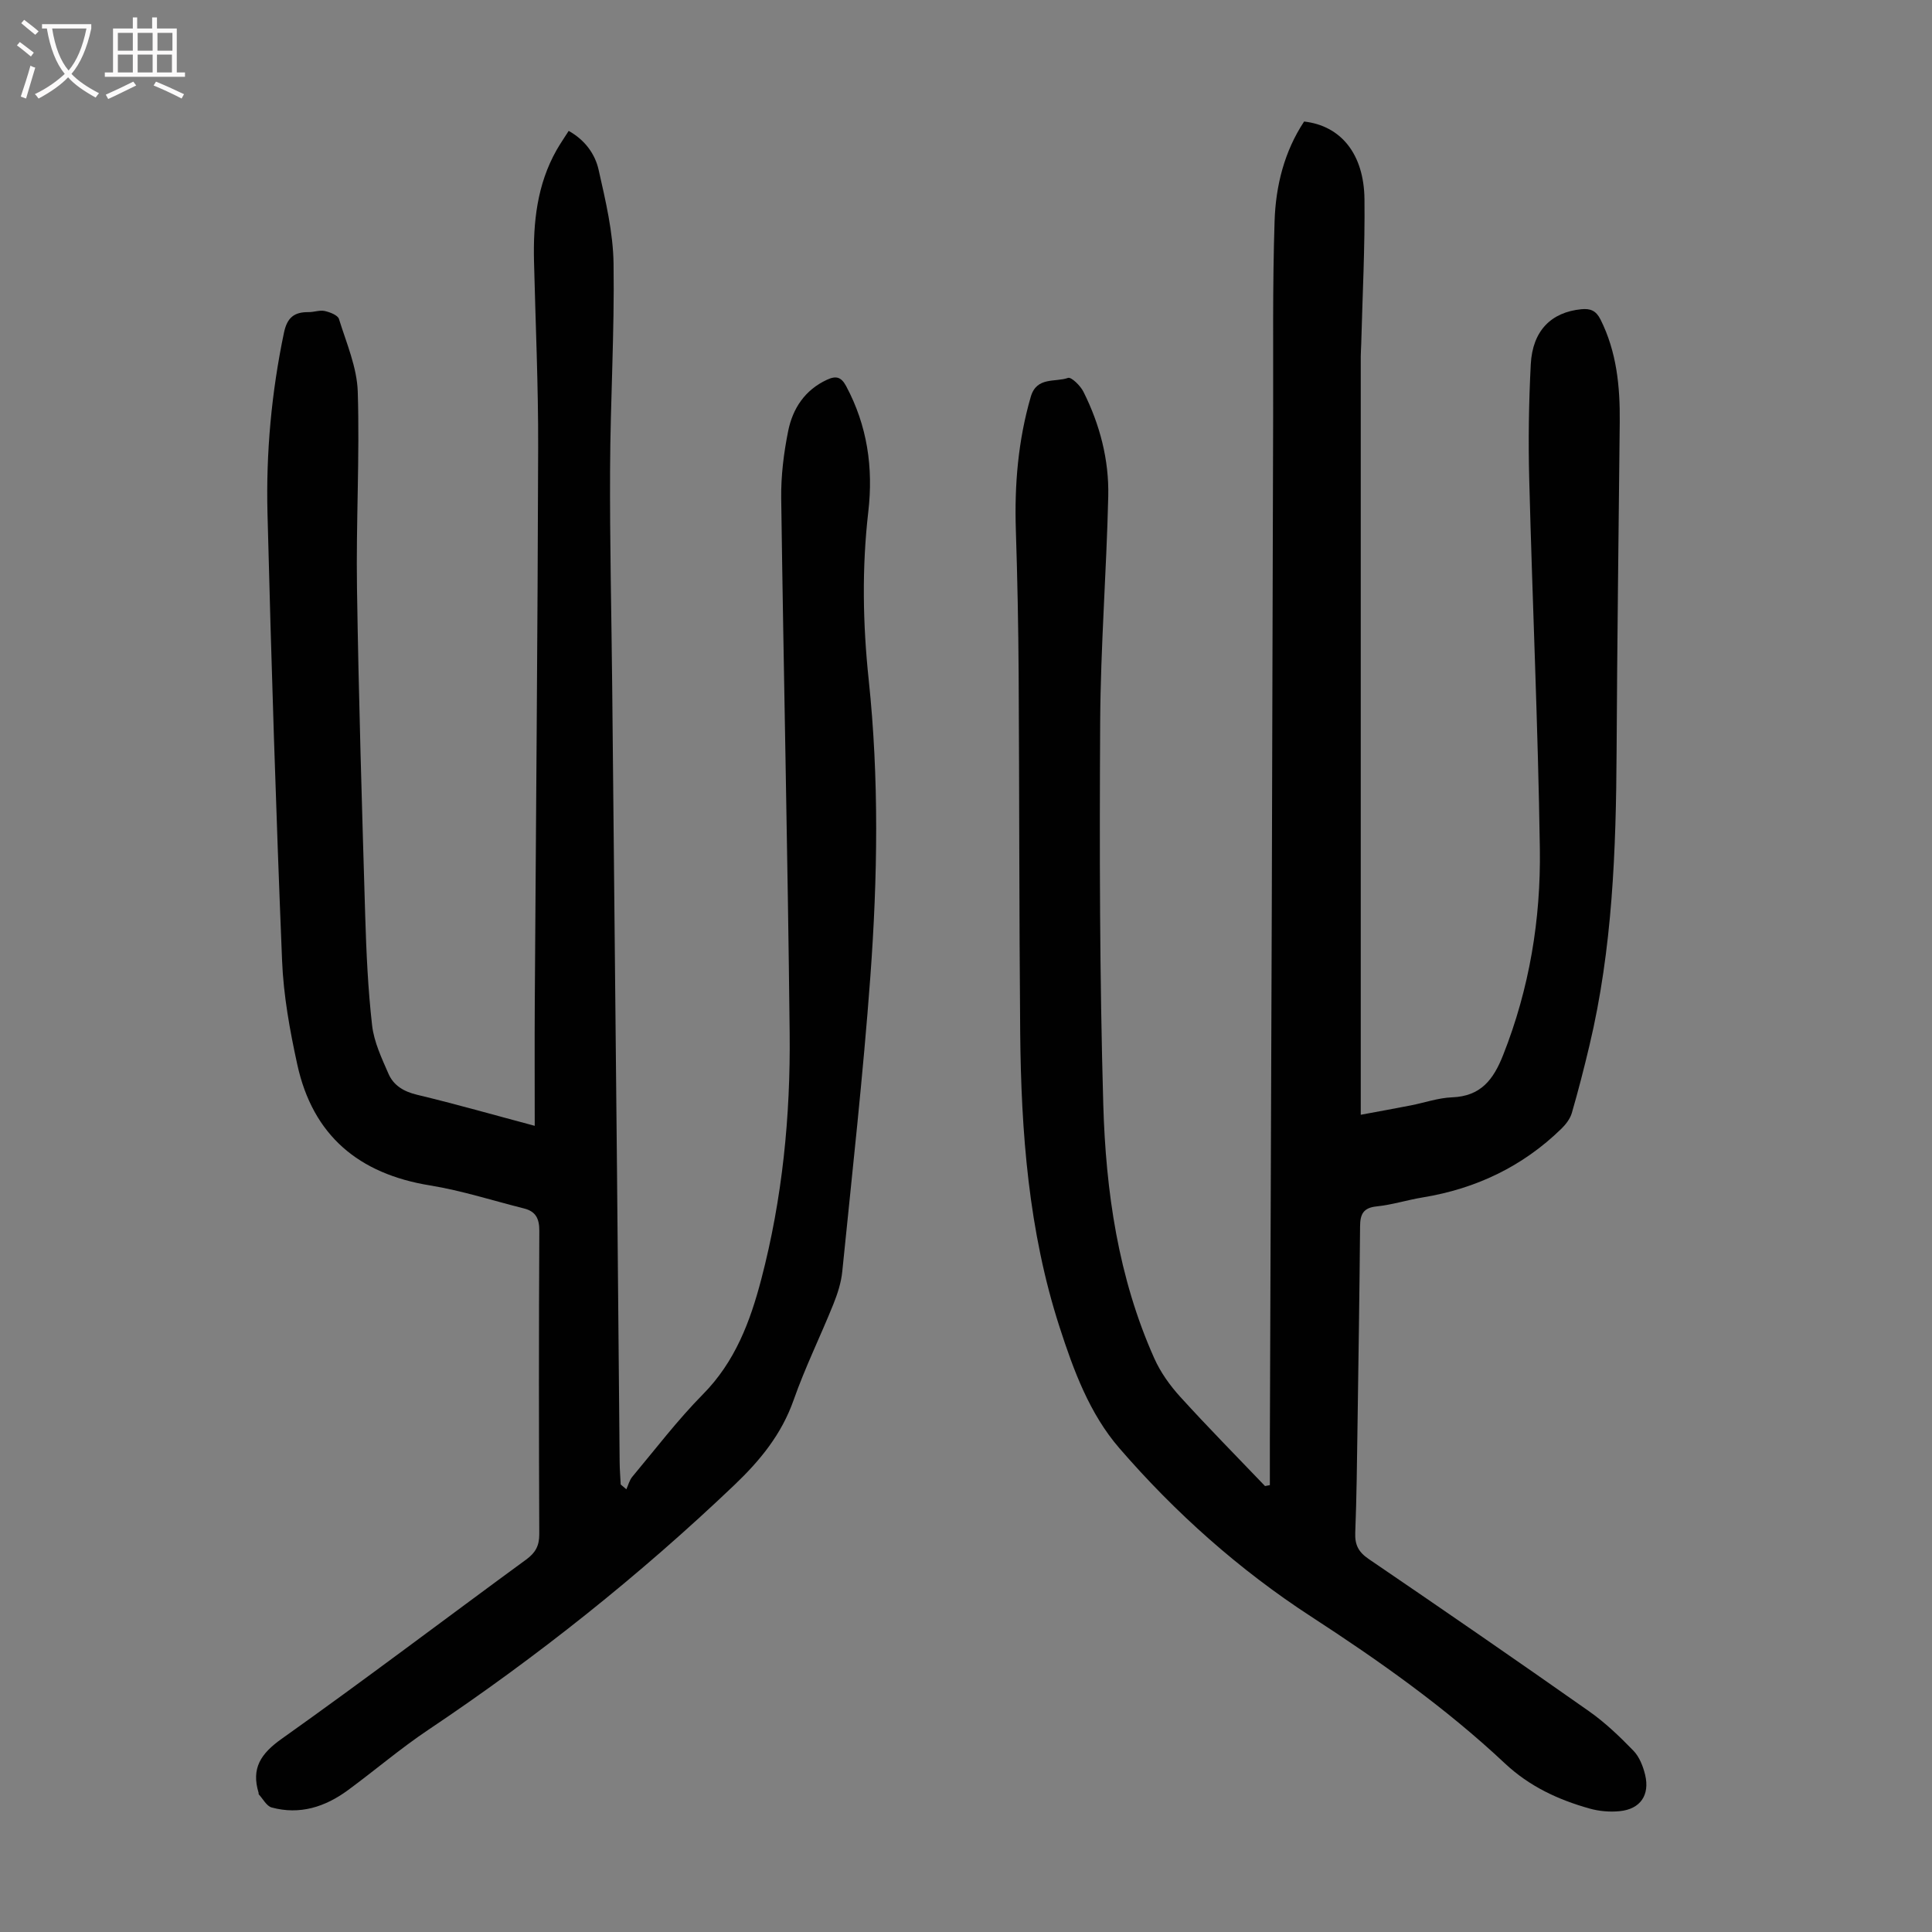 <svg enable-background="new 0 0 400 400" viewBox="0 0 400 400" xmlns="http://www.w3.org/2000/svg"><rect x="0" y="0" width="400" height="400" fill="#808080" stroke="none"/><path d="m262.91 307.48c0-3.09-.01-6.17 0-9.26.13-36.83.28-73.65.4-110.48.11-33.8.17-67.6.28-101.4.04-13.53-.14-27.07.3-40.59.24-7.27 2-14.37 6.11-20.59 7.59.86 12.4 6.68 12.5 16.1.11 9.95-.41 19.91-.67 29.86-.02.89-.1 1.79-.1 2.68-.01 51.27 0 102.54 0 153.81v3.19c3.7-.69 7.04-1.29 10.37-1.94 2.85-.56 5.68-1.56 8.54-1.67 5.94-.23 8.54-3.63 10.57-8.76 5.44-13.76 7.81-28.08 7.6-42.68-.38-25.51-1.54-51-2.2-76.51-.21-7.93-.09-15.89.32-23.81.36-6.95 4.22-10.8 10.48-11.41 1.85-.18 3.03.28 3.96 2.13 3.36 6.72 4.05 13.88 3.98 21.21-.23 22.71-.53 45.41-.65 68.12-.11 20.51-.85 40.95-5.63 61.01-1.11 4.67-2.3 9.33-3.64 13.94-.35 1.21-1.25 2.37-2.17 3.27-8.02 7.81-17.66 12.4-28.68 14.21-3.2.52-6.33 1.53-9.54 1.86-2.8.28-3.43 1.63-3.45 4.12-.12 13.77-.33 27.53-.53 41.29-.11 7.38-.18 14.77-.47 22.15-.1 2.51.66 4 2.79 5.45 15.26 10.39 30.46 20.86 45.56 31.48 3.35 2.35 6.37 5.24 9.23 8.19 1.24 1.27 2.01 3.23 2.44 5.02 1 4.2-1.01 7.08-5.24 7.51-2.06.21-4.28.02-6.27-.54-6.5-1.83-12.43-4.57-17.53-9.35-12.27-11.52-25.99-21.21-40.08-30.37-14.93-9.71-28.14-21.48-39.74-34.89-6.18-7.14-9.49-16.13-12.39-25.11-6.41-19.82-7.95-40.32-8.14-60.96-.22-24.73-.17-49.46-.32-74.2-.06-9.96-.26-19.92-.58-29.87-.3-9.34.47-18.51 3.09-27.54 1.22-4.22 5.04-2.96 7.71-3.91.67-.24 2.57 1.61 3.19 2.86 3.41 6.8 5.32 14.1 5.14 21.67-.36 15.55-1.58 31.08-1.67 46.63-.15 26.41-.11 52.83.64 79.23.52 18.03 3.09 35.9 10.57 52.62 1.29 2.88 3.23 5.6 5.37 7.95 5.71 6.29 11.68 12.33 17.55 18.47.33-.05.66-.12 1-.19z" fill="#010101"/><path d="m110.71 233.09c0-8.82-.04-17.2.01-25.58.24-38.28.6-76.56.7-114.84.04-12.86-.55-25.73-.86-38.59-.19-8.04.62-15.87 4.69-23.04.71-1.25 1.54-2.44 2.49-3.94 3.37 1.88 5.46 4.77 6.2 8.07 1.44 6.39 3 12.92 3.09 19.41.21 14.2-.66 28.41-.72 42.62-.07 15 .29 29.99.44 44.99.34 33.24.67 66.48.99 99.72.19 20.26.36 40.52.55 60.78.01 1.55.15 3.11.22 4.66l1.17.99c.4-.87.64-1.88 1.23-2.59 4.81-5.75 9.38-11.76 14.63-17.08 6.67-6.75 9.78-15.05 12.09-23.88 4.36-16.68 6.04-33.71 5.86-50.86-.39-36.93-1.25-73.86-1.75-110.78-.06-4.65.53-9.39 1.45-13.95.94-4.62 3.44-8.45 8.01-10.57 1.87-.87 2.95-.63 3.99 1.32 4.38 8.19 5.64 16.89 4.58 26.01-1.34 11.61-1.14 23.21.09 34.83 2.16 20.44 1.84 40.94.34 61.37-1.5 20.41-3.77 40.76-5.82 61.12-.23 2.29-.98 4.59-1.84 6.74-2.67 6.63-5.85 13.08-8.22 19.82-2.5 7.11-6.94 12.53-12.28 17.62-19.66 18.74-40.81 35.57-63.38 50.69-5.75 3.85-11.05 8.39-16.63 12.49-4.71 3.46-9.95 5.16-15.78 3.58-1.06-.29-1.8-1.77-2.67-2.71-.06-.06-.01-.22-.04-.33-1.55-5.08.44-8.1 4.78-11.18 17.06-12.11 33.74-24.76 50.63-37.12 1.91-1.4 2.71-2.84 2.7-5.24-.09-20.93-.1-41.87.01-62.8.01-2.56-.75-4.03-3.16-4.64-6.48-1.63-12.89-3.7-19.46-4.77-14.77-2.39-24.28-10.34-27.49-25.03-1.55-7.08-2.86-14.32-3.15-21.54-1.26-30.86-2.24-61.74-3.02-92.61-.32-12.54.83-25.02 3.41-37.36.67-3.2 2.16-4.3 5.12-4.27 1.11.01 2.29-.46 3.32-.23 1.09.24 2.71.86 2.95 1.66 1.54 4.97 3.74 10.01 3.89 15.08.42 13.52-.37 27.07-.16 40.6.34 22.6 1.03 45.2 1.7 67.8.23 7.6.57 15.22 1.43 22.76.39 3.43 1.98 6.79 3.39 10.02 1.06 2.43 3.16 3.69 5.92 4.35 8.02 1.92 15.95 4.19 24.36 6.43z" fill="#010101"/><g fill="#fbfafa"><path d="m6.4 11.7c-1-.8-1.9-1.6-2.9-2.3l.6-.7c.9.7 1.9 1.4 2.9 2.2zm-2.1 8.3c.7-2.1 1.4-4.2 2-6.4.2.1.6.3 1 .4-.7 2.3-1.3 4.4-1.9 6.4zm3-12.8c-1.1-.9-2.1-1.7-2.9-2.4l.6-.7c1 .8 2 1.5 3 2.4zm1.4-1.3v-.9h10.2v.9c-.9 4.2-2.3 7.3-4.1 9.4 1.3 1.4 3.2 2.7 5.7 4-.2.2-.4.5-.7.9-2.5-1.4-4.4-2.7-5.7-4.2-1.4 1.5-3.5 3-6.1 4.4 0 0 0 0-.1-.1-.3-.4-.5-.7-.7-.8 2.7-1.3 4.7-2.8 6.2-4.2-1.8-2.2-3-5.3-3.7-9.4zm9.2 0h-7.1c.6 3.8 1.7 6.7 3.4 8.7 1.7-2 2.9-4.8 3.7-8.7z"/><path d="m31.6 3.6h.9v2.3h4.1v9.1h1.7v.9h-16.6v-.9h1.7v-9.1h4.1v-2.3h.9v2.3h3.1v-2.3zm-4 13.3.6.8c-1.9.9-3.8 1.9-5.8 2.8-.2-.3-.3-.6-.5-.9 2-.9 3.9-1.8 5.7-2.7zm-3.2-10.1v3.7h3.1v-3.7zm0 4.5v3.7h3.1v-3.7zm4.1-4.5v3.7h3.1v-3.7zm0 4.5v3.7h3.1v-3.7zm9.1 9.1c-2.1-1.1-4.1-2-5.8-2.7l.5-.8c2.2.9 4.1 1.8 5.8 2.6zm-1.9-13.6h-3.1v3.7h3.1zm-3.2 4.5v3.7h3.1v-3.7z"/></g></svg>